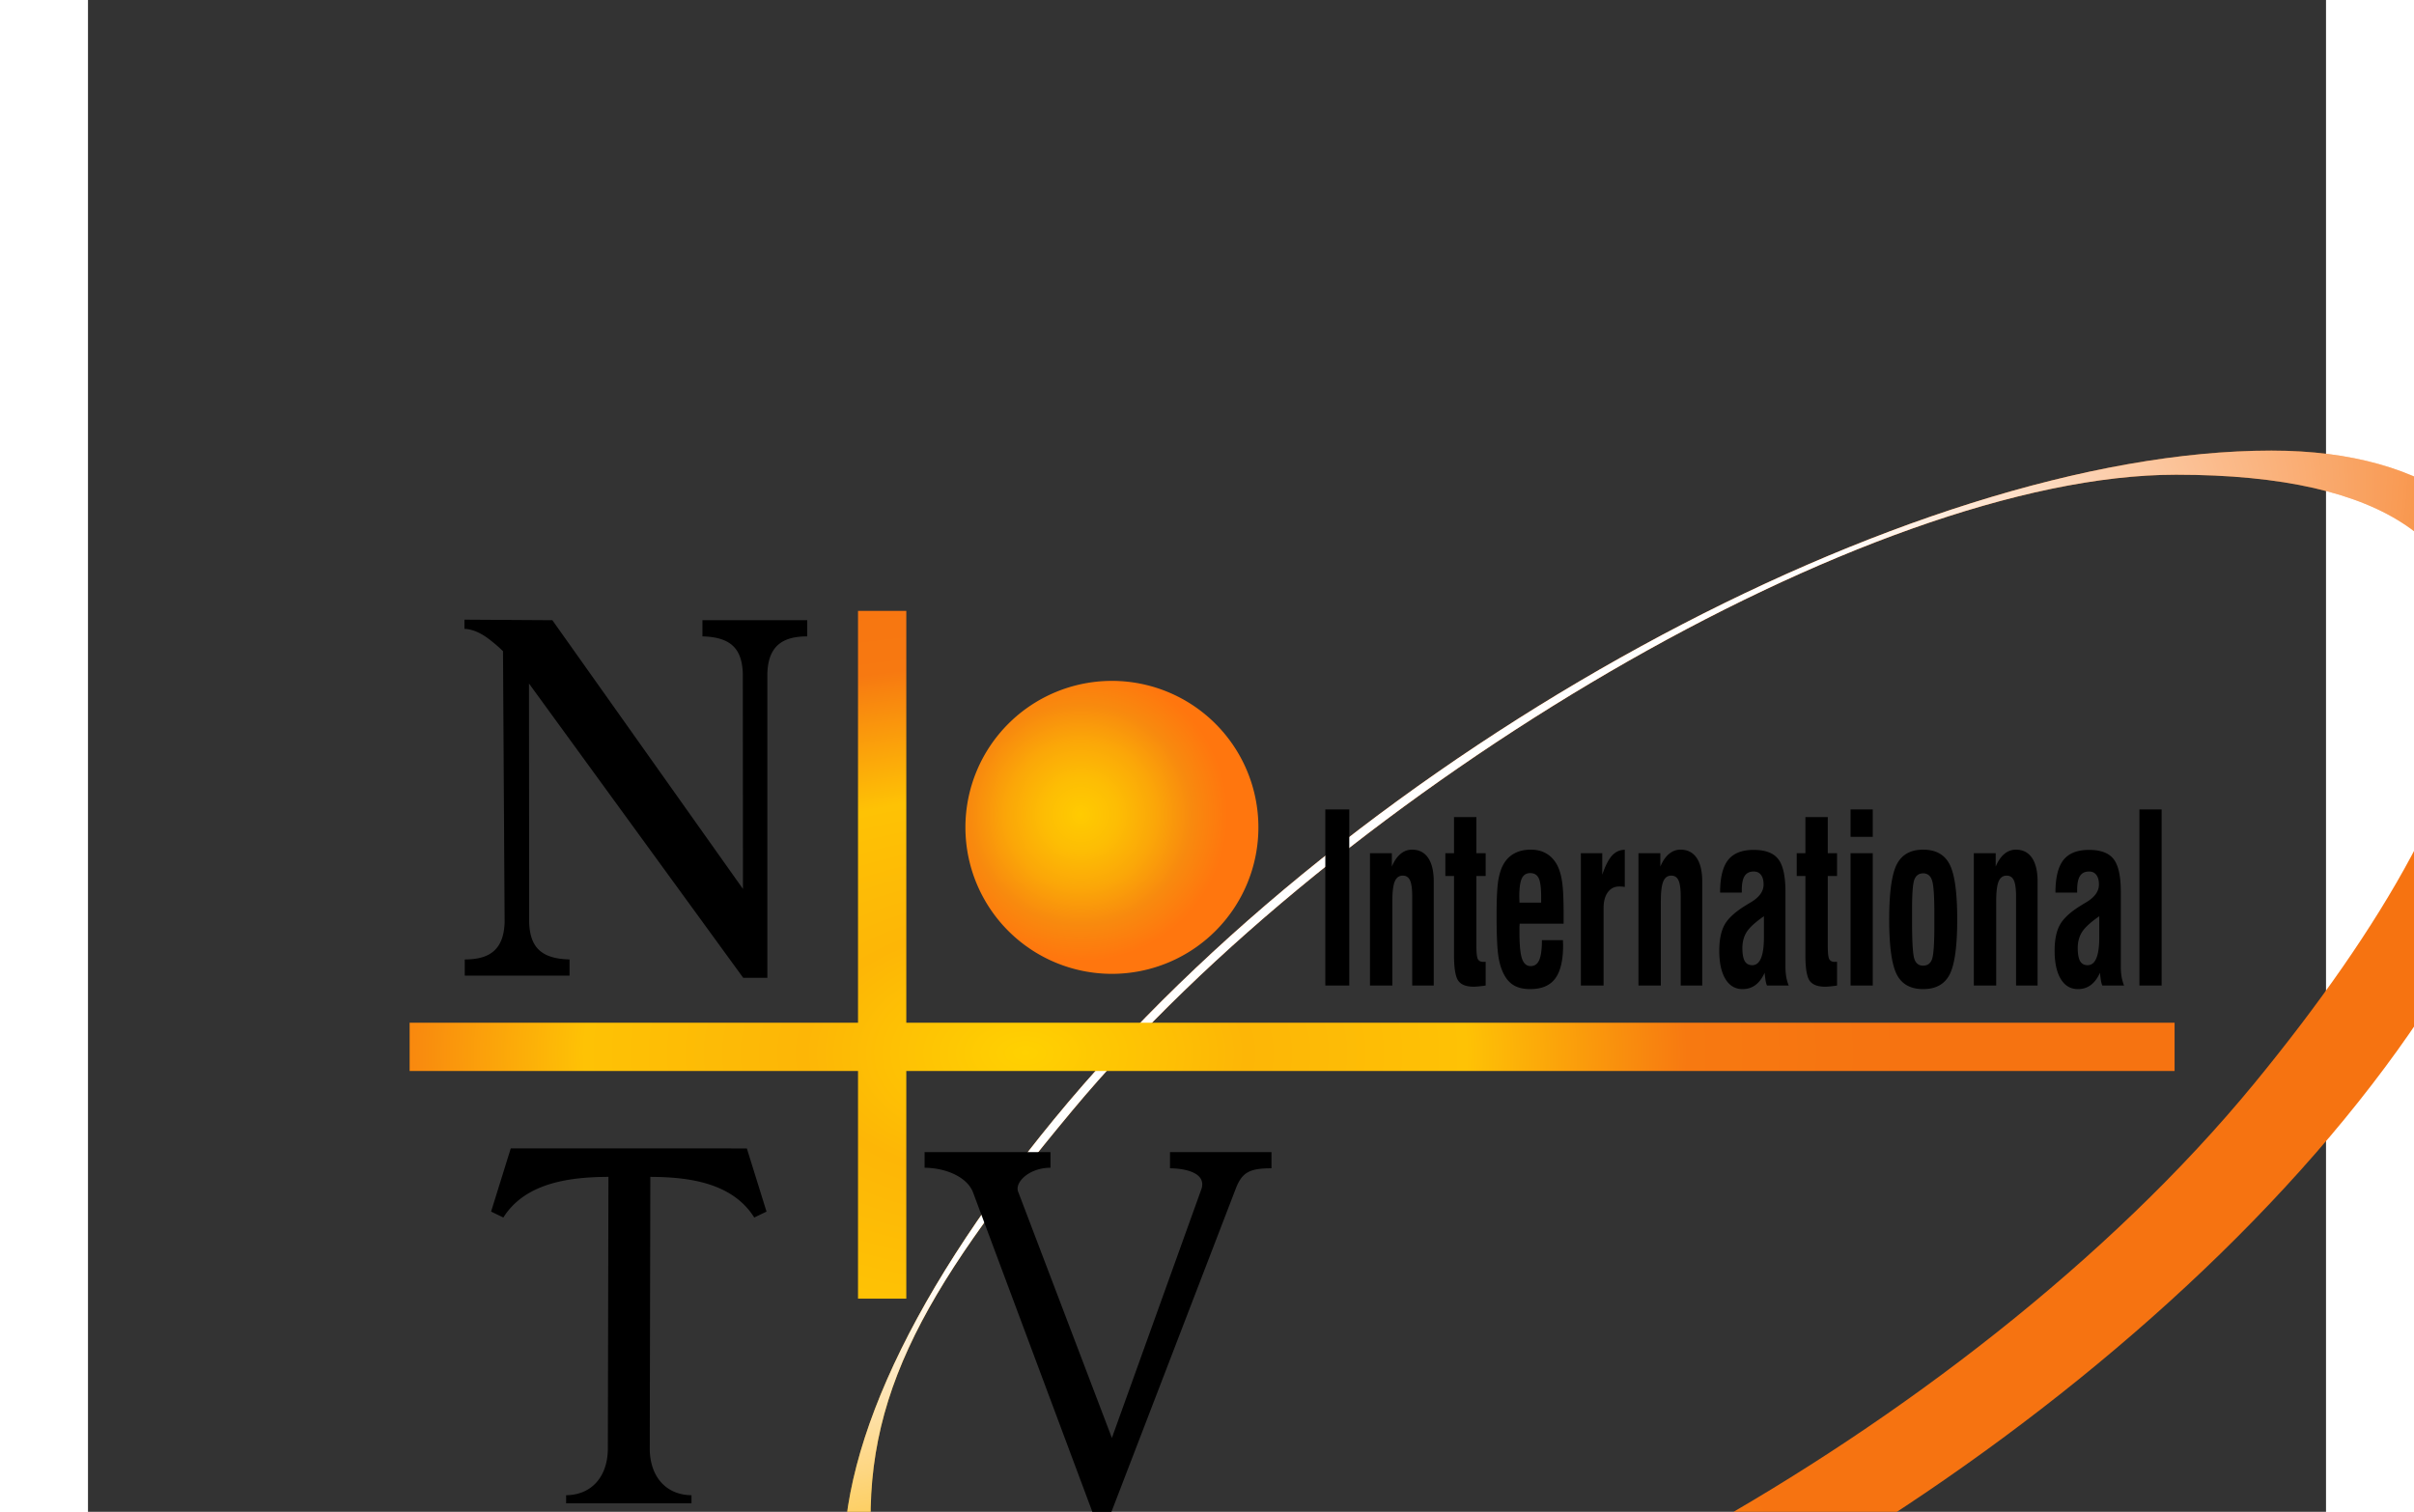 <svg height="2367.244" viewBox="-150.657 -211.09 1048.352 708.247" width="1000mm" xmlns="http://www.w3.org/2000/svg" xmlns:xlink="http://www.w3.org/1999/xlink"><rect x="-150.657" y="-211.09" width="1048.352" height="708.247" fill="#333333" stroke="none"/><radialGradient id="a" cx="163.805" cy="-40.636" gradientUnits="userSpaceOnUse" r="68.62"><stop offset="0" stop-color="#ffcb01"/><stop offset=".25" stop-color="#fdbd04"/><stop offset=".5" stop-color="#fba708"/><stop offset=".75" stop-color="#f88a0e"/><stop offset="1" stop-color="#ff760e"/></radialGradient><radialGradient id="b" cx="-80.235" cy="206.659" gradientTransform="matrix(4.096 0 0 2.409 466.468 -426.695)" gradientUnits="userSpaceOnUse" r="100.917"><stop offset="0" stop-color="#ffd101"/><stop offset=".25" stop-color="#fdb606"/><stop offset=".5" stop-color="#fec205"/><stop offset=".75" stop-color="#f77911"/><stop offset="1" stop-color="#f67311"/></radialGradient><radialGradient id="c" cx="-87.957" cy="283.712" gradientTransform="matrix(4.096 0 0 3.221 466.468 -531.17)" gradientUnits="userSpaceOnUse" r="97.237"><stop offset="0" stop-color="#fed002"/><stop offset=".25" stop-color="#fdb805"/><stop offset=".5" stop-color="#fba708"/><stop offset=".75" stop-color="#fa980b"/><stop offset="1" stop-color="#f67311"/></radialGradient><radialGradient id="d" cx="-71.125" cy="148.59" gradientTransform="matrix(7.116 -2.783 1.159 2.962 514.807 -649.175)" gradientUnits="userSpaceOnUse" r="97.237"><stop offset=".5" stop-color="#fff"/><stop offset="1" stop-color="#fff" stop-opacity="0"/></radialGradient><g fill-rule="evenodd"><path d="m721.547-211.09c-169.511 0-428.277 140.21-570.272 313.166-141.995 172.957-136.648 313.168 56.06 313.168 150.181 0 406.37-140.211 548.365-313.168 141.995-172.956 116.028-313.165-34.153-313.165zm-44.8 11.302c202.204 0 157.228 138.327 36.718 285.112-136.33 166.056-390.77 297.997-518.227 297.997-81.774 0-123.906-24.836-128.76-72.37-7.57-74.151 20.732-125.819 93.095-212.662 126.029-151.248 373.313-298.077 517.175-298.077z" fill="url(#c)" transform="translate(150.657 211.09)"/><path d="m721.547-211.09c-169.51 0-428.277 140.21-570.272 313.166-141.995 172.956-136.648 313.168 56.06 313.168 150.181 0 406.37-140.212 548.365-313.168s116.027-313.165-34.153-313.165zm-44.799 11.302c202.203 0 157.227 138.327 36.718 285.112-136.33 166.055-390.772 297.997-518.228 297.997-81.774 0-123.906-24.836-128.76-72.37-7.57-74.15 20.732-125.82 93.095-212.662 126.029-151.247 373.313-298.077 517.175-298.077z" fill="url(#d)" transform="translate(150.657 211.09)"/><path d="m178.316-103.21a68.62 68.62 0 0 0 -68.62 68.62 68.62 68.62 0 0 0 68.62 68.62 68.62 68.62 0 0 0 68.62-68.62 68.62 68.62 0 0 0 -68.62-68.62z" fill="url(#a)" transform="translate(150.657 211.09)"/></g><path d="m47.378 326.904-9.212 29.594 5.747 2.78c10.53-16.825 32.474-18.962 49.22-19.05l-.273 127.912c-.308 13.007-8 21.134-19.544 21.227v3.788h58.72v-3.788c-11.545-.093-19.237-8.22-19.545-21.227l.27-127.91c16.746.087 38.148 2.224 48.678 19.049l5.748-2.78-9.212-29.594zm193.853 1.73v7.327c5.12.051 10.083 1.16 14.113 3.122 4.029 1.962 7.125 4.779 8.512 8.247l55.954 149.827h8.949l58.302-151.595c2.926-7.457 6.419-9.349 16.655-9.349v-7.58h-47.534v7.58c5.883.033 16.927 1.614 14.855 9.349l-42.076 116.98-43.851-115.212c-1.916-4.408 5.028-11.37 15.083-11.37v-7.326zm-215.548-249.43v4.295c3.93.168 8.077 2.021 12.445 5.558a62.717 62.717 0 0 1 5.62 4.916l.76 126.973c-.204 6.587-2.044 10.946-5.248 13.657s-7.77 3.774-13.427 3.774v7.58h49.08v-7.58c-6.655-.167-11.29-1.604-14.307-4.46-3.018-2.855-4.418-7.13-4.606-12.971l-.08-111.822 100.34 137.846h11.314v-142.502c.204-6.588 2.044-10.947 5.248-13.658s7.77-3.774 13.427-3.774v-7.58h-49.08v7.58c6.655.167 11.288 1.604 14.305 4.46s4.42 7.13 4.608 12.972l.072 100.88-89.28-125.892z"/><path d="m59.39-136v192.932h-210.047v22.615h210.047v106.643h22.615v-106.643h594.097v-22.615h-594.097v-192.932z" fill="url(#b)" fill-rule="evenodd" transform="translate(150.657 211.09)"/><path d="m428.944 168.084v82.524h11.22v-82.524zm40.622 18.863c-2.033 0-3.845.678-5.435 2.036-1.59 1.322-2.932 3.287-4.027 5.894v-6.269h-10.243v62h10.478v-39.493c0-4.359.378-7.449 1.134-9.271.755-1.822 2.007-2.733 3.753-2.733 1.59 0 2.724.75 3.401 2.25.678 1.466 1.017 4.02 1.017 7.663v41.584h10.086v-48.71c0-4.823-.873-8.52-2.62-11.093-1.745-2.572-4.26-3.858-7.544-3.858zm30.143 40.726v4.18q0 4.983.664 6.323.704 1.34 2.542 1.34h.664q.274-.054.47-.054v11.146q-2.268.322-3.558.429-1.251.107-2.033.107-5.278 0-7.272-2.84-1.955-2.894-1.955-11.843v-37.19h-4.066v-10.663h4.066v-16.934h10.478v16.934h4.34v10.664h-4.34zm25.491-40.726c-2.894 0-5.396.554-7.507 1.661-2.085 1.072-3.78 2.68-5.082 4.823-1.252 2.072-2.138 4.733-2.66 7.984-.52 3.251-.781 8.646-.781 16.184 0 9.467.3 16.022.9 19.666.599 3.644 1.628 6.663 3.088 9.056 1.225 2.037 2.788 3.537 4.691 4.502s4.262 1.446 7.077 1.446c5.343 0 9.24-1.643 11.69-4.93 2.475-3.322 3.714-8.52 3.714-15.593 0-.25-.013-.643-.04-1.18a27.79 27.79 0 0 1 -.038-1.232h-9.853c0 4.287-.417 7.395-1.251 9.324-.834 1.894-2.176 2.84-4.027 2.84-1.902 0-3.258-1.178-4.066-3.536-.782-2.358-1.173-6.484-1.173-12.379v-2.465c.027-.536.066-1.036.118-1.5h20.564v-4.716c0-6.966-.248-12.004-.743-15.112-.469-3.144-1.264-5.752-2.385-7.824-1.329-2.357-3.01-4.108-5.043-5.25-2.007-1.18-4.405-1.77-7.194-1.77zm-.274 10.985c1.903 0 3.232.804 3.988 2.411.756 1.608 1.134 4.538 1.134 8.789v2.626h-10.166c0-.572-.013-1.143-.039-1.715l-.039-.911c0-4.144.391-7.038 1.173-8.681.782-1.68 2.098-2.519 3.949-2.519zm44.297-10.932c-2.346.037-4.34.947-5.982 2.733-1.616 1.786-3.141 4.77-4.575 8.95v-10.075h-10.009v62h10.635v-36.332c0-3.072.652-5.52 1.955-7.341 1.33-1.822 3.115-2.733 5.356-2.733.574 0 1.056.016 1.447.054.39.037.782.088 1.173.16zm26.116-.053c-2.033 0-3.845.678-5.434 2.036-1.59 1.322-2.933 3.287-4.028 5.894v-6.269h-10.243v62h10.478v-39.493c0-4.359.378-7.449 1.134-9.271s2.007-2.733 3.753-2.733c1.59 0 2.724.75 3.401 2.25.678 1.466 1.017 4.02 1.017 7.663v41.584h10.087v-48.71c0-4.823-.873-8.52-2.62-11.093-1.746-2.572-4.261-3.858-7.545-3.858zm34.248.107c-5.5 0-9.5 1.59-12.002 4.769-2.477 3.18-3.714 8.253-3.714 15.22h10.165v-1.233c0-2.966.443-5.145 1.329-6.538.912-1.394 2.32-2.09 4.222-2.09 1.512 0 2.66.536 3.441 1.607.808 1.036 1.212 2.537 1.212 4.502 0 3.215-2.046 6.02-6.138 8.413-.913.536-1.616.965-2.111 1.286-4.979 3.037-8.315 6.074-10.009 9.11-1.668 3.001-2.502 7.056-2.502 12.164 0 5.645.95 10.057 2.853 13.236 1.93 3.18 4.614 4.77 8.055 4.77 2.32 0 4.34-.644 6.06-1.93 1.746-1.322 3.166-3.232 4.261-5.733.183 1.679.352 2.983.509 3.912.182.929.39 1.625.625 2.09h10.165a20.916 20.916 0 0 1 -1.173-4.18c-.235-1.43-.352-3.001-.352-4.716v-34.993c0-7.288-1.108-12.378-3.323-15.272-2.216-2.93-6.073-4.394-11.573-4.394zm4.81 31.08v9.86c0 4.359-.457 7.628-1.369 9.807-.912 2.18-2.28 3.269-4.105 3.269-1.59 0-2.763-.643-3.519-1.93-.73-1.321-1.095-3.357-1.095-6.108 0-2.93.691-5.466 2.072-7.61 1.408-2.143 4.08-4.572 8.015-7.288zm19.43-46.46v16.934h-4.066v10.664h4.066v37.19c0 5.966.652 9.913 1.955 11.842 1.33 1.894 3.753 2.84 7.272 2.84.521 0 1.199-.037 2.033-.107.86-.071 2.046-.214 3.558-.428v-11.147c-.13 0-.287.016-.47.054h-.664c-1.225 0-2.072-.447-2.541-1.34-.443-.893-.665-3-.665-6.323v-32.581h4.34v-10.664h-4.34v-16.934zm21.151-3.59v12.861h10.4v-12.861zm0 20.524v62h10.4v-62zm34.014-1.661c-5.916 0-10.047 2.322-12.393 6.966s-3.519 13.218-3.519 25.722 1.173 21.077 3.519 25.722c2.346 4.608 6.477 6.912 12.393 6.912 5.943 0 10.087-2.304 12.433-6.912 2.346-4.645 3.519-13.218 3.519-25.722s-1.173-21.078-3.519-25.722-6.49-6.966-12.433-6.966zm0 11.092c2.007 0 3.376 1.054 4.106 3.162.755 2.072 1.133 7.163 1.133 15.272v6.056c0 8.466-.364 13.718-1.094 15.754-.73 2-2.138 3.001-4.223 3.001-2.007 0-3.362-1.071-4.066-3.215-.704-2.143-1.055-8.02-1.055-17.63v-5.734c0-7.288.364-11.879 1.094-13.772.756-1.93 2.124-2.894 4.105-2.894zm43.436-11.092c-2.033 0-3.844.678-5.434 2.036-1.59 1.322-2.932 3.287-4.027 5.894v-6.269h-10.243v62h10.478v-39.493c0-4.359.378-7.449 1.133-9.271.756-1.822 2.007-2.733 3.754-2.733 1.59 0 2.724.75 3.402 2.25.677 1.466 1.016 4.02 1.016 7.663v41.584h10.087v-48.71c0-4.823-.873-8.52-2.62-11.093-1.746-2.572-4.261-3.858-7.546-3.858zm34.249.107c-5.5 0-9.5 1.59-12.002 4.769-2.476 3.18-3.715 8.253-3.715 15.22h10.165v-1.233c0-2.966.443-5.145 1.33-6.538.912-1.394 2.32-2.09 4.222-2.09 1.512 0 2.659.536 3.44 1.607.809 1.036 1.212 2.537 1.212 4.502 0 3.215-2.046 6.02-6.138 8.413-.912.536-1.615.965-2.11 1.286-4.979 3.037-8.315 6.074-10.01 9.11-1.667 3.001-2.502 7.056-2.502 12.164 0 5.645.952 10.057 2.855 13.236 1.928 3.18 4.613 4.77 8.053 4.77 2.32 0 4.34-.644 6.06-1.93 1.747-1.322 3.167-3.232 4.262-5.733.182 1.679.352 2.983.508 3.912.183.929.39 1.625.625 2.09h10.166a20.915 20.915 0 0 1 -1.173-4.18c-.235-1.43-.352-3.001-.352-4.716v-34.993c0-7.288-1.108-12.378-3.323-15.272-2.215-2.93-6.073-4.394-11.573-4.394zm4.81 31.08v9.86c0 4.359-.457 7.628-1.37 9.807-.912 2.18-2.28 3.269-4.105 3.269-1.59 0-2.762-.643-3.518-1.93-.73-1.321-1.095-3.357-1.095-6.108 0-2.93.69-5.466 2.072-7.61 1.408-2.143 4.08-4.572 8.015-7.288zm18.805-50.05v82.524h10.399v-82.524z"/></svg>
